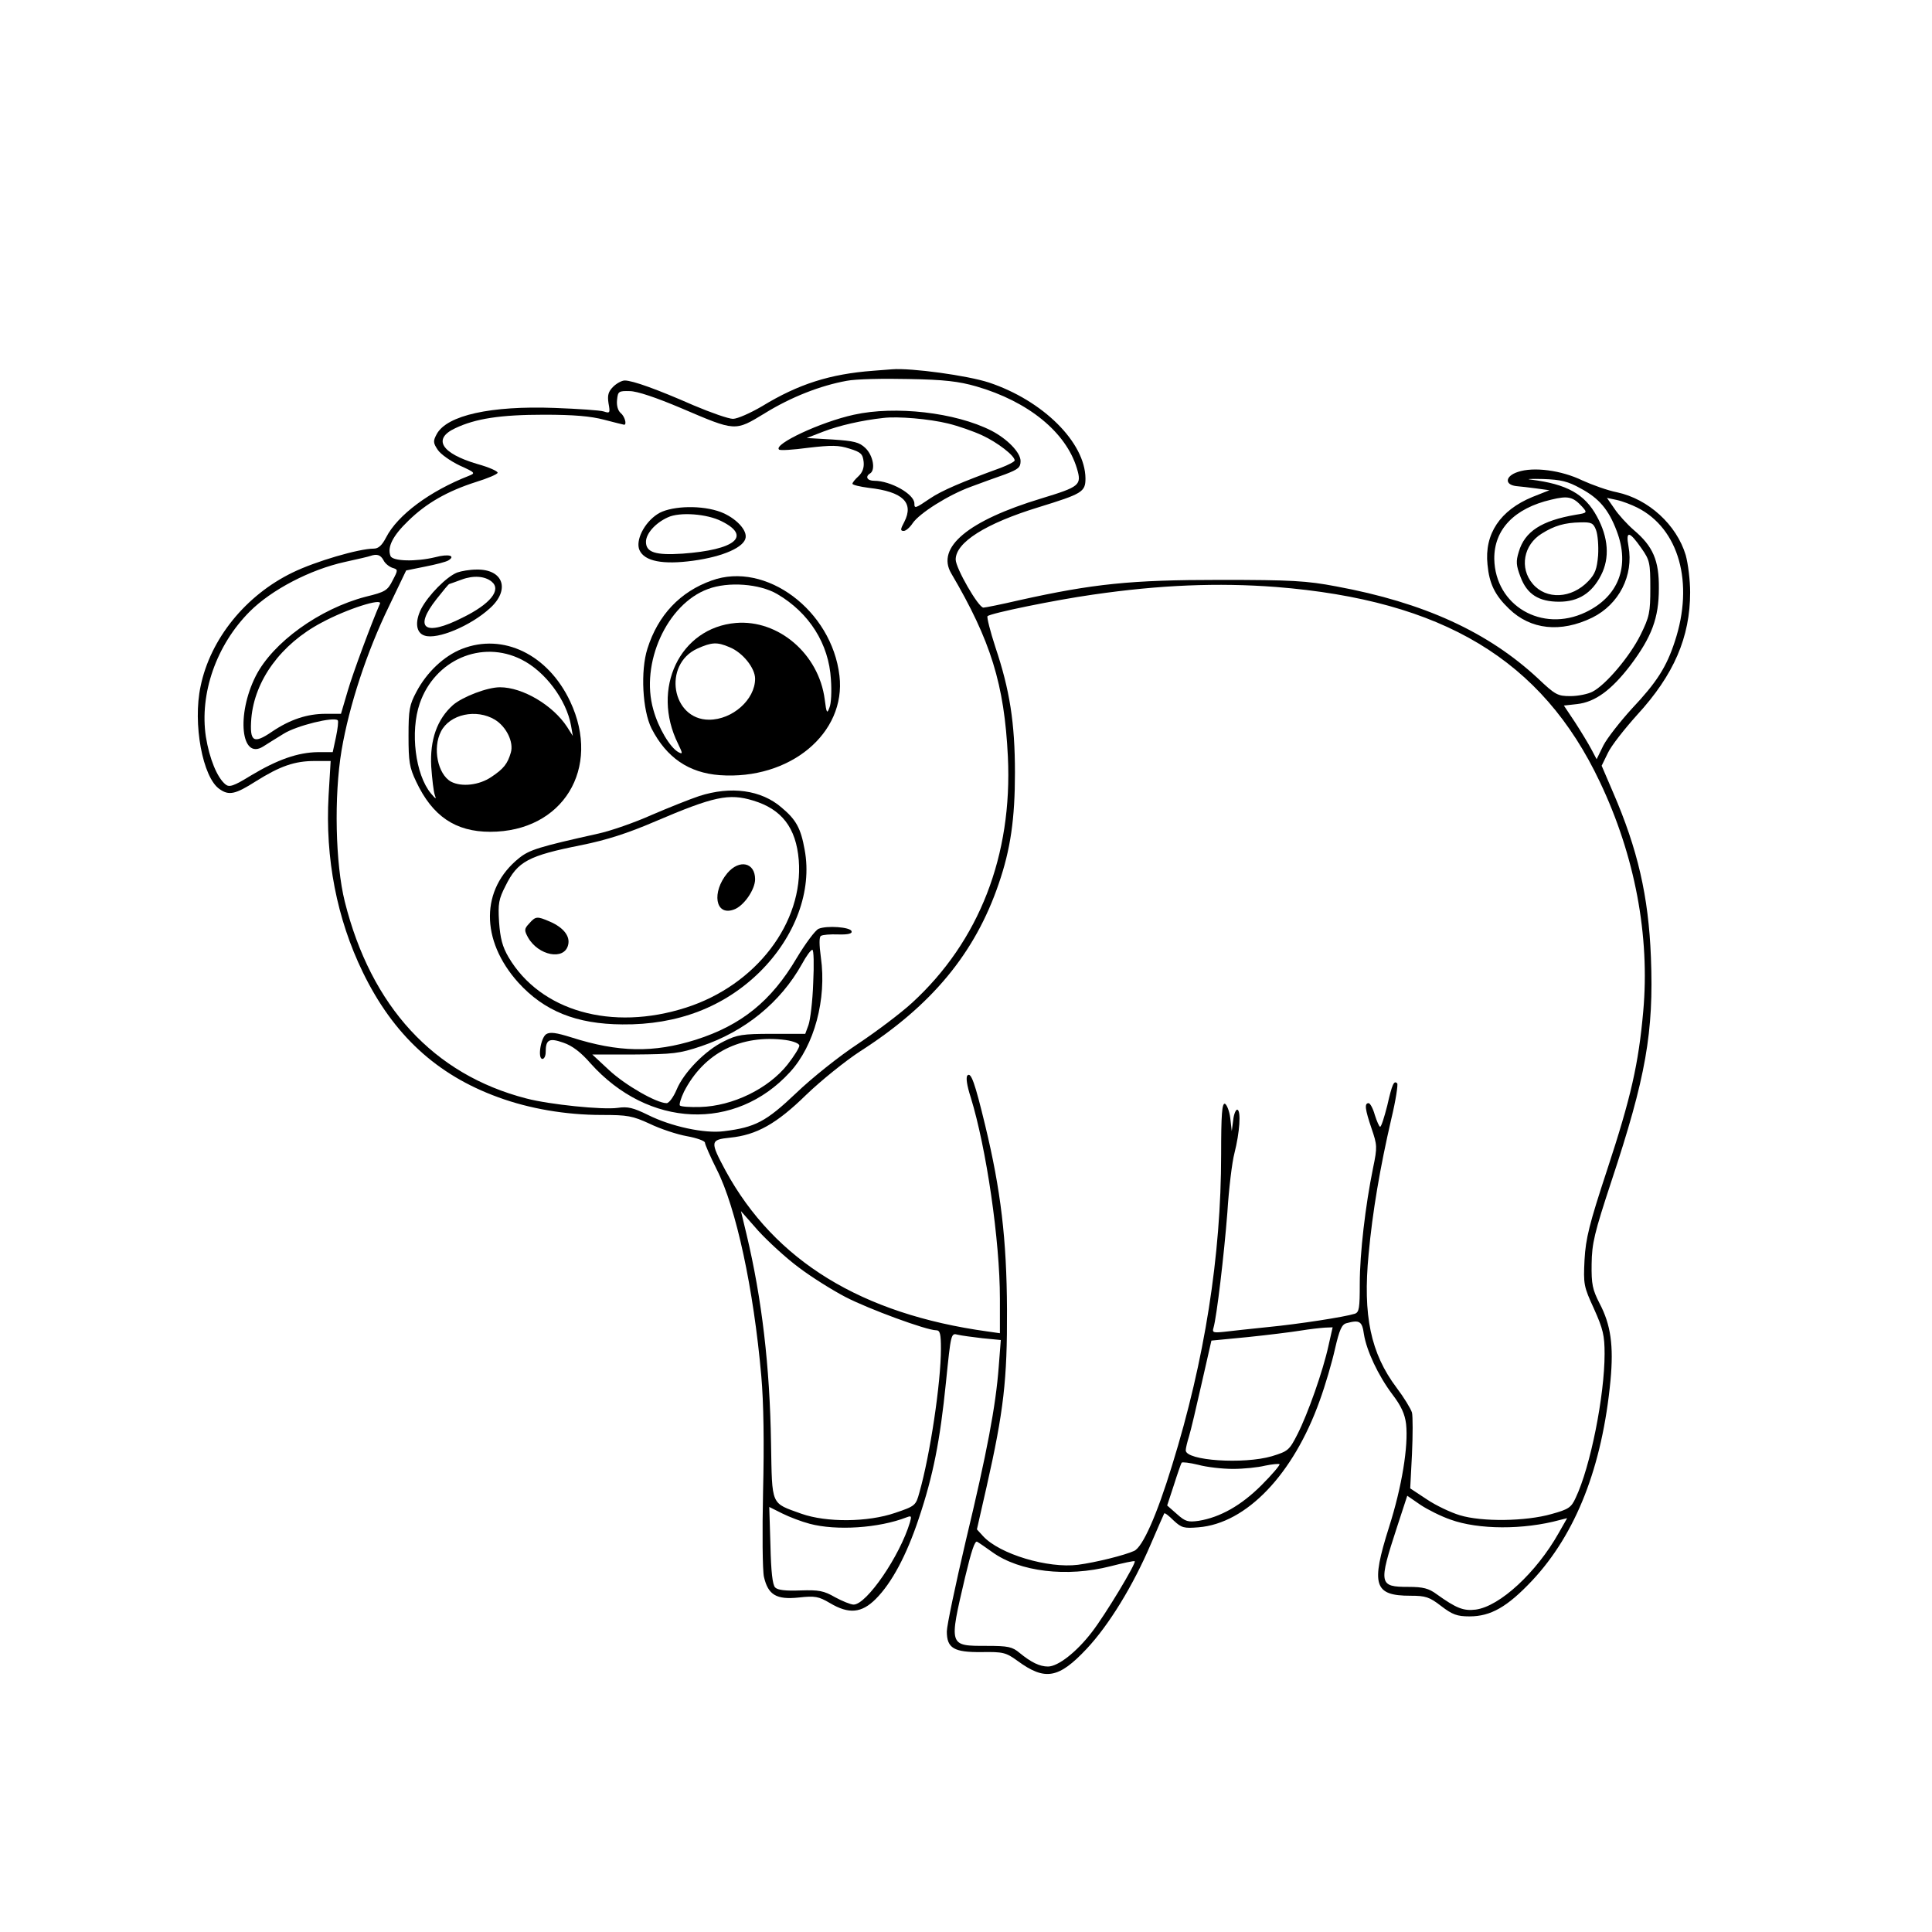 <?xml version="1.0" standalone="no"?>
<!DOCTYPE svg PUBLIC "-//W3C//DTD SVG 20010904//EN"
 "http://www.w3.org/TR/2001/REC-SVG-20010904/DTD/svg10.dtd">
<svg version="1.0" xmlns="http://www.w3.org/2000/svg"
 viewBox="0 0 655 655"
 preserveAspectRatio="xMidYMid meet">

<g transform="translate(0,655) scale(0.1,-0.1)"
fill="#000000" stroke="none">
<path d="M2960 5293 c-146 -11 -253 -45 -376 -120 -39 -23 -84 -43 -99 -43
-15 0 -75 21 -134 46 -123 54 -206 84 -233 84 -10 0 -28 -10 -39 -21 -17 -17
-20 -29 -16 -56 6 -33 5 -35 -16 -28 -12 4 -87 9 -167 12 -216 8 -364 -25
-399 -88 -13 -24 -13 -30 3 -54 10 -15 43 -38 74 -53 53 -24 55 -26 32 -35
-133 -52 -242 -133 -281 -209 -14 -27 -26 -38 -42 -38 -50 0 -197 -43 -275
-81 -159 -77 -279 -225 -312 -386 -27 -126 7 -309 64 -348 32 -23 54 -18 123
26 83 52 132 69 200 69 l54 0 -7 -117 c-12 -213 28 -418 116 -599 103 -212
250 -348 459 -424 106 -39 230 -60 351 -60 88 0 104 -3 163 -30 35 -17 92 -36
126 -42 33 -6 61 -16 61 -22 0 -6 18 -47 40 -91 66 -130 125 -405 151 -700 8
-91 10 -228 6 -391 -3 -138 -2 -268 3 -290 14 -61 42 -78 118 -70 55 6 67 4
106 -19 64 -38 107 -34 155 14 54 54 104 147 146 273 49 146 72 264 92 461 17
167 17 168 40 162 12 -3 50 -8 84 -12 l62 -6 -7 -90 c-10 -134 -40 -292 -112
-592 -35 -149 -64 -287 -64 -306 0 -57 24 -71 118 -70 73 1 82 -1 122 -30 93
-68 139 -60 234 41 75 80 157 213 218 356 23 54 44 101 45 103 2 3 16 -8 32
-24 27 -25 35 -27 84 -23 163 13 322 180 411 429 19 52 42 131 52 176 15 65
23 83 39 87 44 12 53 7 59 -37 9 -56 48 -140 97 -205 29 -38 42 -66 46 -100 8
-75 -14 -212 -58 -350 -62 -196 -51 -232 73 -232 51 0 64 -4 104 -35 38 -29
54 -35 96 -35 72 0 128 32 212 121 149 159 238 386 266 679 11 118 1 189 -37
261 -24 47 -28 65 -27 134 1 70 9 104 67 280 117 353 144 505 134 760 -8 207
-45 366 -128 558 l-39 91 21 43 c11 24 56 81 99 129 125 136 180 264 180 416
0 41 -7 97 -15 126 -31 103 -126 190 -233 213 -31 6 -84 25 -117 40 -72 35
-166 47 -219 29 -43 -14 -46 -43 -6 -48 14 -1 45 -5 69 -8 l44 -6 -58 -23
c-109 -45 -163 -125 -152 -229 6 -65 25 -104 73 -150 73 -71 175 -82 282 -30
91 45 141 143 123 242 -10 54 3 52 44 -7 28 -40 30 -49 30 -135 0 -83 -3 -97
-33 -158 -36 -73 -118 -170 -163 -193 -15 -8 -49 -15 -75 -15 -43 0 -51 4
-110 60 -169 157 -386 257 -684 312 -100 19 -151 22 -395 22 -301 0 -428 -13
-680 -69 -60 -14 -115 -25 -121 -25 -17 0 -94 134 -94 163 0 58 101 122 280
177 149 46 160 52 160 98 -1 122 -144 264 -327 325 -73 24 -264 50 -328 45
-11 -1 -40 -3 -65 -5z m350 -53 c176 -51 304 -155 341 -278 17 -57 10 -62
-121 -102 -248 -75 -357 -166 -305 -254 134 -228 180 -376 192 -621 16 -335
-97 -626 -325 -835 -37 -34 -119 -96 -182 -138 -64 -42 -158 -117 -211 -168
-102 -97 -139 -116 -244 -129 -66 -9 -180 16 -258 55 -51 25 -69 29 -103 24
-51 -7 -230 11 -310 32 -314 81 -526 312 -615 667 -32 128 -37 358 -11 513 26
153 86 335 161 489 l58 121 64 13 c36 7 71 16 79 21 26 16 1 23 -44 11 -66
-16 -145 -14 -152 4 -12 30 8 69 60 119 61 60 133 101 230 132 39 12 72 26 73
31 2 5 -29 19 -69 30 -122 36 -152 85 -75 121 69 33 154 46 302 46 100 0 158
-5 203 -17 35 -9 66 -17 68 -17 10 0 2 29 -12 40 -9 8 -14 25 -12 44 3 29 5
31 43 30 25 0 90 -22 175 -58 185 -79 181 -79 283 -17 89 55 189 94 278 110
30 6 124 8 209 6 121 -2 171 -8 230 -25z m2049 -346 c62 -33 95 -72 122 -144
46 -120 6 -223 -106 -276 -148 -70 -306 23 -309 181 -1 100 68 172 193 201 57
14 74 10 105 -24 18 -20 17 -21 -21 -27 -117 -20 -174 -57 -194 -126 -10 -32
-9 -46 6 -85 22 -59 62 -84 131 -84 65 0 111 29 142 90 30 58 25 128 -14 199
-41 76 -102 110 -224 125 -19 2 -1 3 41 2 61 -2 85 -8 128 -32z m192 -65 c141
-71 193 -255 127 -454 -28 -86 -61 -138 -145 -227 -40 -44 -84 -100 -97 -125
l-23 -47 -18 34 c-10 19 -35 60 -55 91 l-38 57 45 5 c61 7 116 47 181 132 72
96 96 160 96 260 1 95 -20 143 -85 198 -23 20 -53 53 -66 73 l-25 36 33 -7
c19 -4 50 -16 70 -26z m-140 -76 c6 -16 9 -54 7 -86 -4 -46 -10 -63 -33 -87
-57 -60 -143 -64 -189 -9 -45 53 -31 132 31 170 43 27 78 37 131 38 37 1 44
-2 53 -26z m-4111 -102 c5 -11 19 -22 30 -26 20 -6 20 -7 1 -43 -17 -34 -25
-39 -91 -55 -157 -41 -315 -155 -373 -269 -66 -131 -50 -286 25 -239 13 8 44
28 69 43 44 28 171 59 184 46 3 -3 0 -28 -6 -57 l-11 -51 -51 0 c-67 -1 -136
-25 -226 -79 -60 -37 -74 -41 -87 -30 -28 23 -54 87 -66 161 -22 146 35 311
149 425 73 73 204 142 323 168 41 9 80 18 85 20 23 8 35 4 45 -14z m3026 -91
c566 -45 902 -247 1098 -661 119 -250 170 -522 147 -778 -16 -178 -41 -290
-123 -539 -60 -182 -72 -231 -76 -303 -4 -83 -3 -90 32 -166 31 -69 36 -91 36
-153 0 -141 -48 -383 -98 -488 -15 -33 -24 -39 -82 -55 -87 -25 -236 -27 -311
-4 -30 9 -81 33 -112 54 l-56 37 6 116 c3 65 3 128 0 141 -4 13 -27 51 -52 84
-88 117 -115 245 -95 453 13 143 39 295 77 459 15 62 23 116 20 120 -11 11
-17 -1 -34 -76 -10 -39 -20 -71 -24 -71 -3 0 -11 18 -18 40 -6 22 -16 40 -21
40 -15 0 -12 -21 10 -86 19 -56 20 -62 5 -134 -26 -127 -45 -290 -45 -392 0
-83 -2 -97 -17 -102 -35 -11 -190 -35 -293 -45 -58 -6 -124 -13 -148 -16 -38
-4 -43 -3 -38 13 11 37 36 249 47 390 5 81 16 172 24 202 18 71 23 144 10 148
-5 1 -12 -15 -14 -35 l-5 -38 -5 44 c-3 25 -12 46 -18 49 -10 3 -13 -36 -13
-172 0 -343 -56 -698 -166 -1053 -52 -170 -100 -278 -129 -291 -33 -15 -130
-39 -190 -47 -102 -13 -266 36 -322 97 l-21 23 33 145 c58 257 70 362 69 600
-1 238 -21 406 -74 625 -35 145 -48 181 -60 169 -6 -6 -2 -34 11 -74 53 -172
99 -486 99 -683 l0 -117 -42 6 c-427 59 -721 239 -888 545 -53 99 -53 105 15
112 90 9 158 47 259 146 50 48 132 114 181 146 244 156 391 334 471 569 40
116 55 220 55 376 0 170 -18 282 -66 425 -18 55 -30 103 -27 106 10 10 230 55
357 73 227 33 424 41 621 26z m-3038 -57 c-28 -64 -92 -236 -109 -295 l-23
-78 -52 0 c-62 0 -120 -19 -181 -60 -64 -44 -77 -35 -71 44 11 129 100 252
238 325 87 47 208 85 198 64z m1420 -2250 c42 -32 114 -77 158 -100 79 -41
275 -113 308 -113 13 0 16 -12 16 -63 0 -115 -37 -361 -73 -487 -12 -44 -14
-46 -82 -69 -93 -32 -233 -33 -318 -3 -105 38 -99 24 -103 239 -4 261 -31 490
-83 708 l-19 79 59 -67 c33 -36 95 -93 137 -124z m1796 -265 c-19 -87 -70
-231 -105 -300 -28 -55 -32 -58 -87 -75 -96 -28 -292 -15 -292 20 0 7 5 28 11
47 6 19 25 100 43 180 l33 145 124 12 c68 7 148 17 179 22 30 5 67 9 82 10
l26 1 -14 -62z m-324 -418 c36 0 85 5 109 11 24 5 46 7 49 5 2 -3 -25 -35 -61
-71 -69 -69 -140 -109 -213 -121 -36 -5 -45 -3 -74 23 l-33 29 23 70 c12 38
24 72 26 75 2 3 27 0 56 -7 29 -8 82 -14 118 -14z m738 -172 c94 -34 247 -35
371 -1 l24 6 -29 -51 c-75 -133 -199 -248 -281 -259 -41 -5 -65 4 -132 52 -27
20 -46 25 -96 25 -100 0 -102 9 -39 202 l35 107 45 -31 c24 -16 70 -39 102
-50z m-2173 -14 c90 -24 234 -15 329 22 16 6 17 4 11 -17 -34 -114 -147 -279
-191 -279 -10 0 -39 12 -63 25 -38 22 -55 25 -117 23 -50 -2 -77 1 -86 10 -9
9 -14 54 -16 143 l-4 130 44 -22 c24 -12 66 -28 93 -35z m619 -96 c93 -67 253
-86 401 -48 43 11 80 19 82 17 6 -6 -100 -182 -145 -240 -52 -68 -115 -117
-149 -117 -28 0 -57 14 -96 46 -25 21 -39 24 -112 24 -129 0 -128 -2 -73 233
21 88 33 125 41 120 7 -4 30 -20 51 -35z"/>
<path d="M2895 5144 c-114 -25 -273 -100 -254 -118 3 -4 48 -1 100 6 78 9 102
9 139 -3 39 -12 45 -18 48 -45 2 -20 -4 -36 -18 -49 -11 -10 -20 -21 -20 -25
0 -4 25 -10 56 -14 115 -13 153 -50 120 -115 -14 -26 -14 -31 -2 -31 7 0 21
12 30 26 23 34 121 96 198 124 35 13 87 32 116 42 44 17 52 23 52 45 0 29 -45
75 -99 103 -122 62 -326 85 -466 54z m320 -30 c33 -8 85 -26 115 -40 52 -24
110 -69 110 -85 0 -4 -21 -15 -47 -25 -132 -48 -200 -77 -240 -104 -50 -34
-53 -35 -53 -17 0 32 -81 77 -136 77 -24 0 -32 14 -14 25 19 12 10 61 -16 86
-21 20 -38 24 -112 29 l-87 5 57 22 c52 20 129 38 203 46 48 6 155 -3 220 -19z"/>
<path d="M2229 4807 c-46 -30 -75 -90 -61 -122 17 -38 79 -50 182 -36 102 14
174 46 178 79 4 30 -43 74 -96 90 -68 21 -164 15 -203 -11z m217 -24 c103 -51
47 -97 -132 -110 -91 -6 -124 4 -124 40 0 28 32 64 74 83 40 19 133 12 182
-13z"/>
<path d="M1550 4609 c-36 -14 -98 -77 -122 -123 -22 -44 -18 -82 12 -91 43
-14 155 33 220 92 71 63 47 134 -45 132 -22 0 -51 -5 -65 -10z m117 -31 c34
-28 -5 -76 -99 -122 -128 -65 -167 -37 -88 63 22 28 41 51 43 51 1 0 20 7 42
15 40 15 79 12 102 -7z"/>
<path d="M2413 4582 c-107 -38 -182 -117 -218 -231 -24 -75 -17 -209 14 -271
51 -99 126 -150 231 -158 238 -17 429 142 406 337 -26 222 -250 389 -433 323z
m222 -46 c109 -64 175 -169 182 -289 3 -40 1 -83 -5 -96 -8 -22 -10 -19 -16
28 -20 154 -157 271 -301 259 -190 -16 -289 -223 -196 -410 16 -33 16 -36 1
-28 -28 15 -68 82 -85 144 -45 157 46 358 185 409 69 26 175 18 235 -17z
m-162 -180 c45 -18 87 -71 87 -107 0 -71 -77 -139 -156 -139 -127 0 -158 187
-40 241 49 22 67 23 109 5z"/>
<path d="M1566 4350 c-61 -24 -119 -79 -154 -145 -24 -45 -27 -61 -27 -150 0
-87 3 -107 26 -155 55 -117 133 -170 251 -170 246 0 378 215 271 442 -75 159
-227 233 -367 178z m202 -36 c80 -40 152 -136 168 -224 l6 -35 -19 30 c-48 74
-151 135 -228 135 -43 0 -126 -32 -159 -60 -54 -48 -79 -118 -74 -209 3 -42 8
-85 12 -96 6 -16 4 -15 -13 5 -53 64 -71 209 -38 305 51 148 210 217 345 149z
m-90 -204 c39 -24 64 -76 54 -111 -11 -38 -24 -55 -66 -83 -41 -28 -101 -35
-137 -16 -45 25 -63 114 -34 170 30 59 120 78 183 40z"/>
<path d="M2370 3851 c-30 -10 -103 -39 -161 -64 -58 -26 -139 -54 -180 -63
-202 -45 -234 -55 -269 -83 -131 -105 -132 -278 -3 -422 88 -97 197 -141 353
-142 187 -2 345 59 466 178 120 119 178 275 152 414 -13 73 -29 102 -78 143
-69 60 -172 74 -280 39z m183 -15 c97 -29 146 -92 155 -202 17 -212 -145 -424
-382 -500 -252 -81 -494 -12 -602 171 -21 36 -28 64 -32 119 -4 63 -1 78 22
123 41 83 77 102 258 138 84 17 156 40 249 80 199 85 250 96 332 71z"/>
<path d="M2466 3590 c-54 -65 -41 -146 21 -124 34 11 73 68 73 103 0 57 -53
69 -94 21z"/>
<path d="M1794 3419 c-17 -18 -17 -23 -4 -47 35 -62 123 -79 136 -26 8 30 -16
60 -63 80 -42 18 -47 18 -69 -7z"/>
<path d="M2775 3401 c-11 -5 -44 -49 -74 -99 -86 -146 -188 -228 -342 -277
-143 -45 -262 -43 -422 8 -51 16 -72 19 -85 11 -19 -12 -30 -84 -13 -84 6 0
11 10 11 23 0 43 12 49 60 32 30 -10 60 -33 92 -70 196 -219 491 -232 676 -30
83 90 125 248 105 389 -6 44 -6 69 0 73 6 4 32 6 59 5 34 -1 48 3 45 11 -4 14
-84 20 -112 8z m-18 -183 c-2 -62 -10 -126 -16 -143 l-11 -30 -113 0 c-99 0
-118 -3 -162 -25 -64 -31 -137 -106 -161 -164 -11 -26 -26 -46 -34 -46 -34 0
-140 61 -194 111 l-58 54 144 0 c129 1 151 3 225 28 148 50 269 148 342 279
14 26 30 48 35 48 5 0 6 -51 3 -112z m-93 -194 c27 -4 46 -12 46 -19 0 -7 -18
-36 -40 -64 -65 -82 -186 -141 -296 -144 -34 -1 -65 1 -69 5 -3 3 3 24 14 47
68 132 193 195 345 175z"/>
</g>
</svg>

